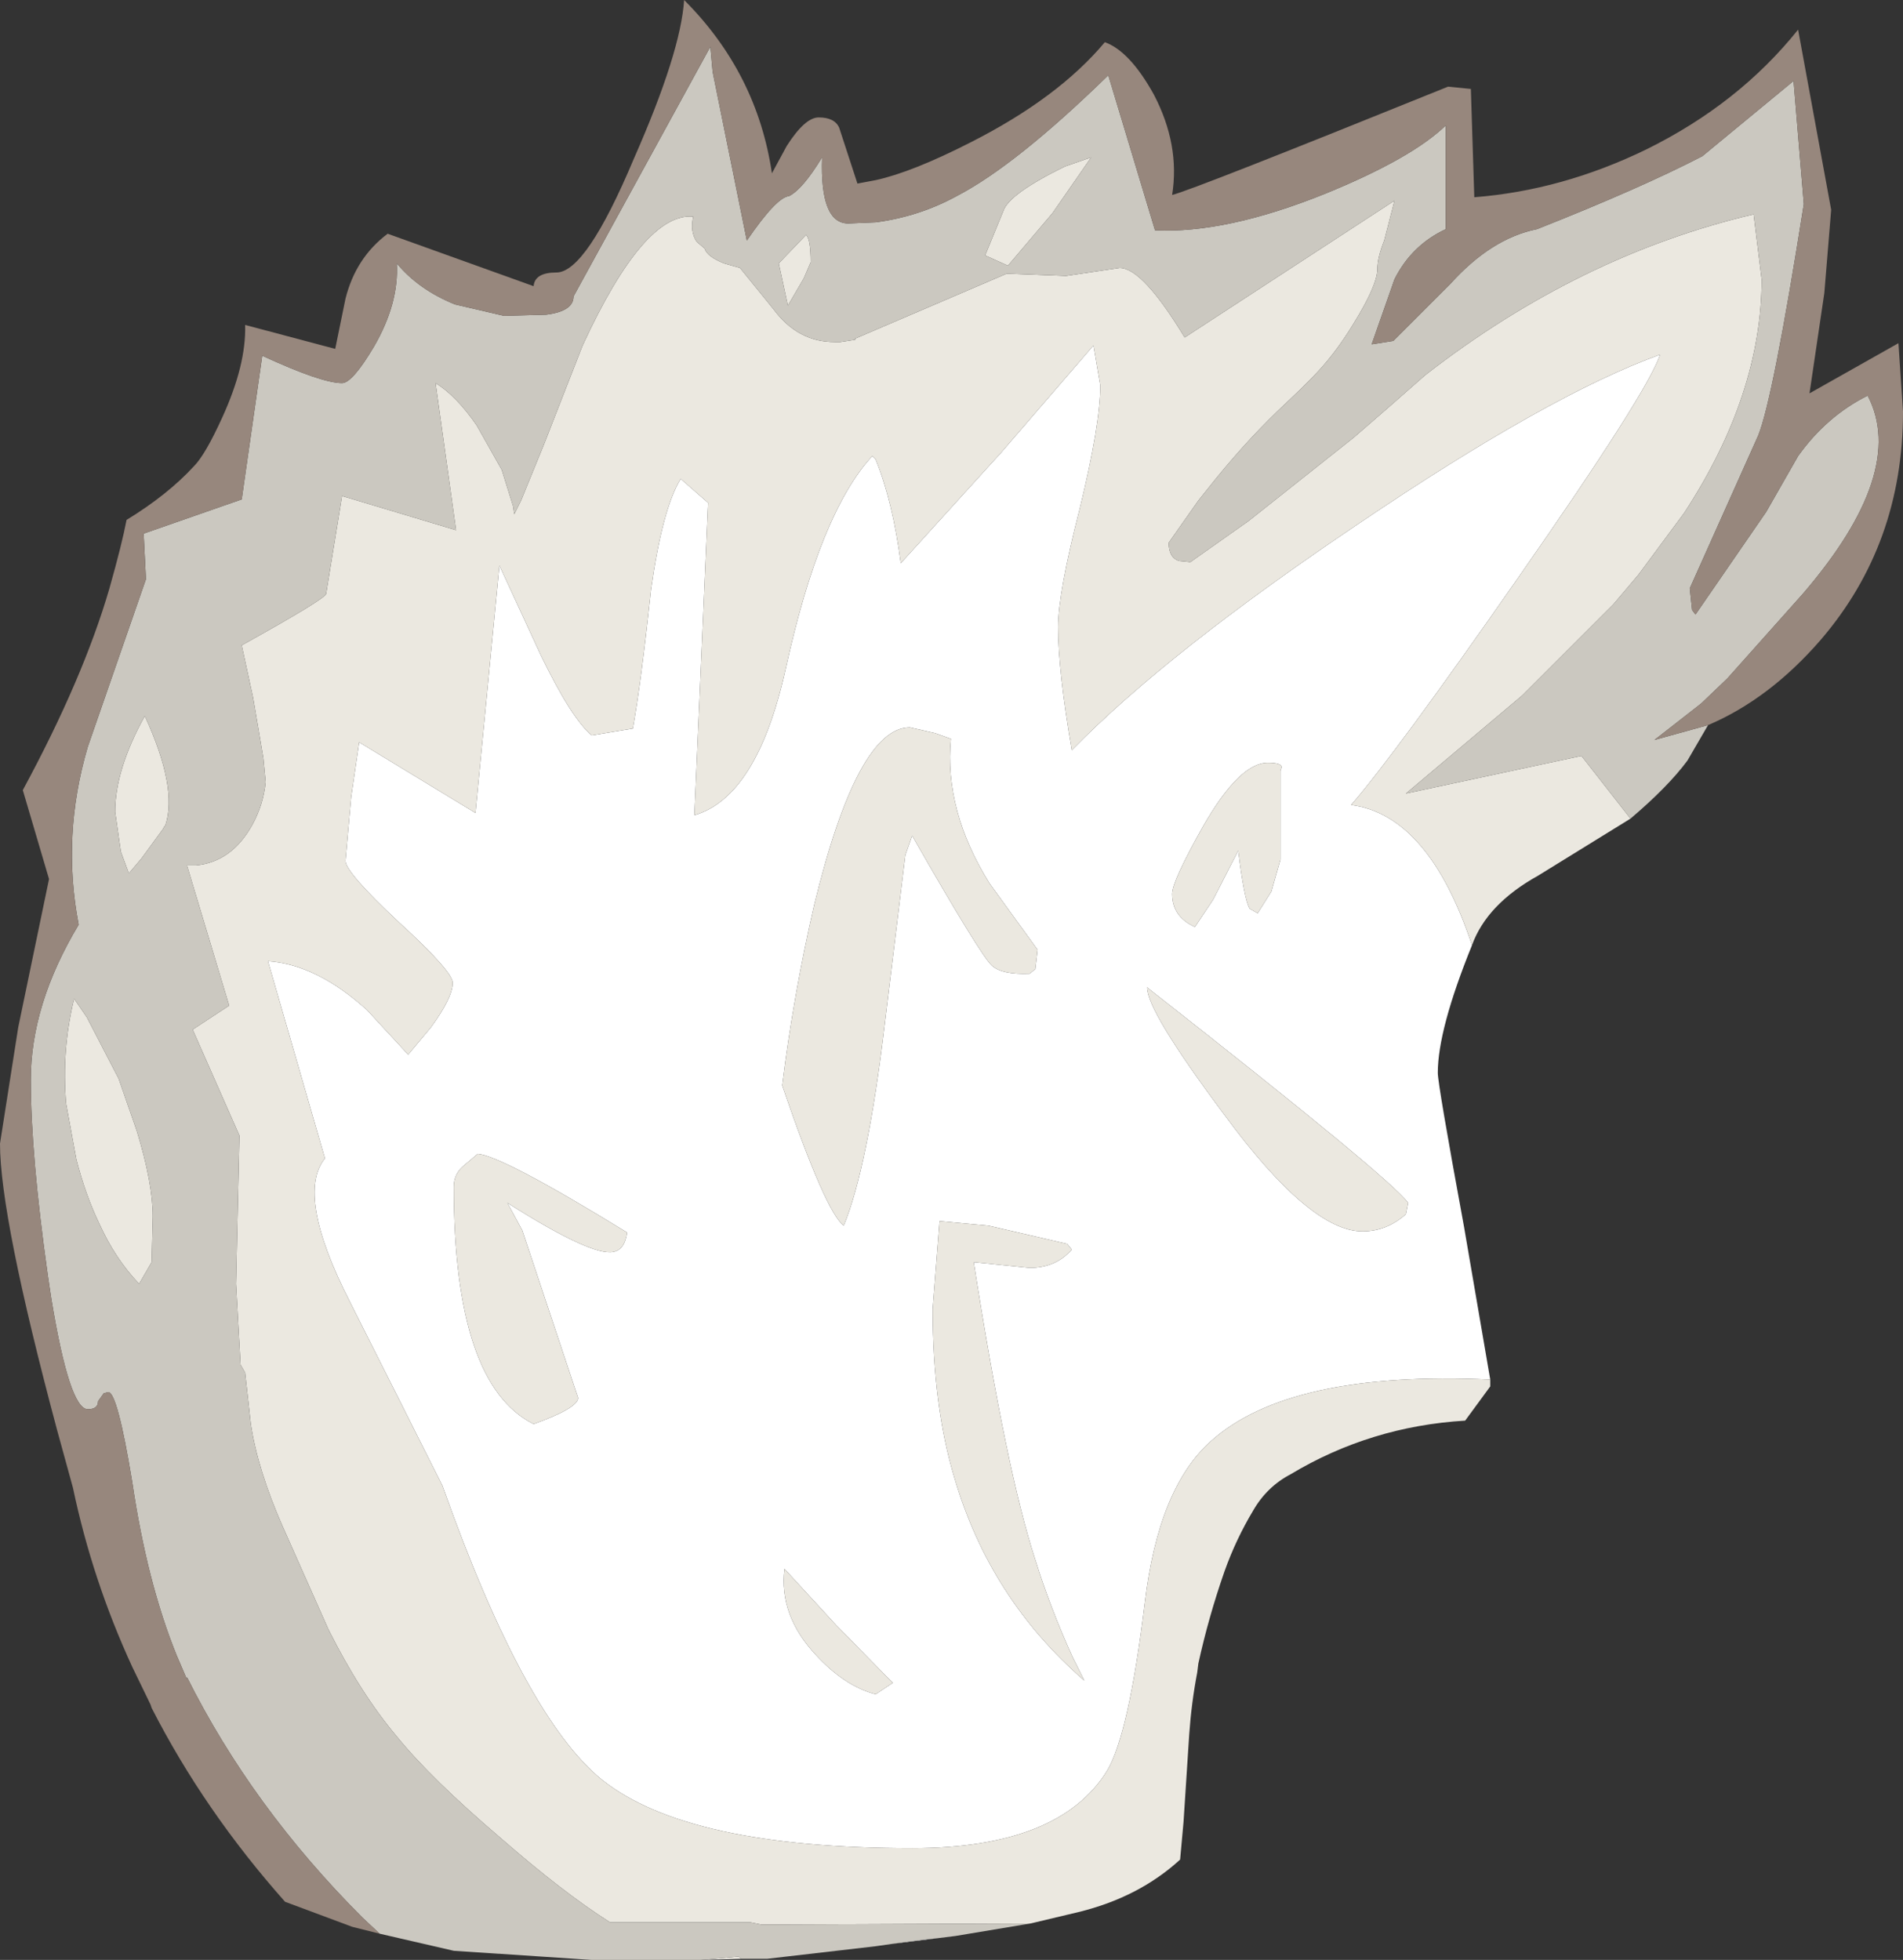 <?xml version="1.0" encoding="UTF-8" standalone="no"?>
<svg xmlns:ffdec="https://www.free-decompiler.com/flash" xmlns:xlink="http://www.w3.org/1999/xlink" ffdec:objectType="shape" height="85.95px" width="83.45px" xmlns="http://www.w3.org/2000/svg">
  <rect width="100%" height="100%" fill="#333333" stroke="none"/>
  <g transform="matrix(1.0, 0.0, 0.0, 1.0, 33.4, 57.55)">
    <path d="M5.7 27.7 L6.4 27.6 7.2 27.5 7.7 27.45 5.7 27.7 M31.95 2.95 Q23.15 2.55 19.7 5.65 17.4 7.7 16.8 12.75 16.1 18.5 15.15 20.1 13.05 23.5 6.6 23.5 -3.25 23.5 -7.0 20.5 -10.4 17.75 -14.0 7.6 L-18.05 -0.45 Q-20.45 -5.15 -19.15 -6.75 L-21.65 -15.4 Q-19.5 -15.25 -17.3 -13.25 L-15.5 -11.3 -14.5 -12.5 Q-13.55 -13.8 -13.55 -14.45 -13.55 -14.95 -15.9 -17.1 -18.25 -19.3 -18.25 -19.8 L-18.0 -22.6 -17.65 -25.0 -12.55 -21.9 -11.5 -32.75 -9.7 -28.85 Q-8.35 -26.05 -7.45 -25.3 L-5.65 -25.6 Q-5.3 -27.5 -4.85 -31.7 -4.35 -35.25 -3.55 -36.55 L-2.35 -35.5 -2.95 -21.8 Q-0.2 -22.6 1.05 -28.2 2.55 -35.05 4.85 -37.55 L5.0 -37.4 Q5.75 -35.55 6.1 -32.85 L10.5 -37.7 14.55 -42.4 14.85 -40.65 Q14.85 -38.95 13.95 -35.25 13.0 -31.55 13.0 -30.05 13.0 -28.15 13.6 -24.65 17.8 -28.95 26.2 -34.6 34.55 -40.25 39.4 -42.0 38.85 -40.35 33.2 -32.25 27.8 -24.5 25.85 -22.25 29.25 -21.8 31.15 -16.1 29.65 -12.4 29.65 -10.5 29.65 -10.0 30.8 -3.75 L31.95 2.95 M7.6 -25.4 L6.5 -25.65 Q4.2 -25.65 2.3 -17.85 1.4 -13.95 0.9 -9.95 2.8 -4.4 3.6 -3.8 4.65 -6.35 5.4 -12.65 L6.3 -20.05 6.6 -20.9 Q9.6 -15.65 10.1 -15.2 10.55 -14.8 11.75 -14.85 L12.0 -15.05 12.1 -15.9 10.0 -18.8 Q8.0 -22.0 8.3 -25.15 L7.6 -25.4 M19.8 -18.1 L20.9 -20.25 Q21.15 -18.15 21.4 -17.7 L21.75 -17.5 22.35 -18.45 22.75 -19.85 22.75 -23.75 22.8 -23.9 Q22.8 -24.1 22.2 -24.1 20.95 -24.1 19.35 -21.3 18.0 -18.9 18.0 -18.35 18.0 -17.35 19.0 -16.9 L19.8 -18.1 M7.8 -4.0 L7.5 -0.15 Q7.5 4.1 8.45 7.25 10.0 12.55 14.15 16.15 L13.65 15.15 Q12.65 12.95 12.0 10.85 10.75 7.05 9.3 -2.2 L11.75 -1.95 Q12.9 -1.95 13.6 -2.75 L13.4 -3.0 9.95 -3.8 7.8 -4.0 M28.25 -4.3 L28.35 -4.8 Q27.55 -5.9 16.9 -14.25 16.9 -13.2 20.3 -8.65 24.05 -3.55 26.35 -3.55 27.4 -3.55 28.25 -4.3 M5.0 16.75 L5.75 16.25 3.25 13.7 1.0 11.25 Q0.75 13.3 2.4 15.05 3.65 16.4 5.0 16.75 M-13.1 -6.4 Q-13.5 -6.05 -13.5 -5.5 -13.5 3.15 -10.0 4.9 -8.05 4.2 -8.05 3.75 L-10.5 -3.6 -11.15 -4.8 Q-7.45 -2.45 -6.5 -2.65 -6.0 -2.75 -5.9 -3.5 -11.35 -6.85 -12.45 -6.95 L-13.1 -6.4" fill="#ffffff" fill-rule="evenodd" stroke="none"/>
    <path d="M-2.7 28.4 L-2.05 28.35 -1.0 28.25 -0.9 28.35 -2.7 28.4 M11.8 26.8 L0.0 26.85 -0.5 26.75 -6.65 26.75 Q-8.7 25.45 -11.45 23.05 -14.5 20.45 -16.0 18.6 -17.6 16.7 -19.0 13.9 L-21.0 9.4 Q-22.1 6.9 -22.4 4.9 L-22.65 2.65 -22.85 2.3 -23.05 -1.25 -22.9 -7.75 -24.95 -12.4 -23.35 -13.45 -25.2 -19.6 -24.8 -19.6 Q-23.25 -19.75 -22.35 -21.35 -21.85 -22.25 -21.75 -23.25 L-21.85 -24.3 -22.3 -26.95 -22.8 -29.25 Q-19.2 -31.25 -19.1 -31.5 L-18.4 -35.8 -13.4 -34.3 -14.3 -40.75 Q-13.4 -40.2 -12.5 -38.9 L-11.4 -36.95 -10.9 -35.35 -10.85 -35.0 -10.55 -35.6 -9.55 -38.05 -7.85 -42.4 Q-5.15 -48.25 -3.0 -48.05 -3.15 -47.4 -2.85 -46.95 L-2.5 -46.65 Q-2.4 -46.3 -1.65 -46.0 L-0.95 -45.8 0.55 -43.95 Q1.6 -42.55 3.2 -42.55 L3.45 -42.55 4.1 -42.65 4.1 -42.7 10.75 -45.55 13.35 -45.45 15.7 -45.8 Q16.7 -45.8 18.55 -42.75 L27.75 -48.75 27.3 -47.0 Q27.0 -46.25 27.0 -45.75 27.0 -45.05 25.95 -43.35 25.1 -41.95 24.1 -40.95 L23.6 -40.45 22.6 -39.5 Q21.05 -38.0 19.55 -36.1 L19.15 -35.6 17.85 -33.75 Q17.85 -33.1 18.3 -32.95 L18.8 -32.9 21.35 -34.7 25.95 -38.35 27.45 -39.65 29.1 -41.1 Q35.85 -46.35 43.5 -48.15 L43.85 -45.3 Q43.85 -40.25 40.45 -35.05 L38.45 -32.35 37.35 -31.05 33.35 -27.05 28.25 -22.75 35.95 -24.4 38.1 -21.65 34.05 -19.15 Q31.8 -17.9 31.15 -16.1 29.25 -21.8 25.85 -22.25 27.8 -24.5 33.2 -32.25 38.85 -40.35 39.4 -42.0 34.55 -40.25 26.2 -34.6 17.8 -28.95 13.6 -24.65 13.0 -28.15 13.0 -30.05 13.0 -31.55 13.95 -35.25 14.85 -38.95 14.85 -40.65 L14.55 -42.4 10.5 -37.7 6.1 -32.85 Q5.75 -35.55 5.0 -37.4 L4.85 -37.55 Q2.55 -35.05 1.05 -28.2 -0.2 -22.6 -2.95 -21.8 L-2.35 -35.5 -3.55 -36.55 Q-4.35 -35.25 -4.85 -31.7 -5.3 -27.5 -5.65 -25.6 L-7.45 -25.3 Q-8.35 -26.05 -9.7 -28.85 L-11.5 -32.75 -12.55 -21.9 -17.65 -25.0 -18.0 -22.6 -18.25 -19.8 Q-18.25 -19.3 -15.9 -17.1 -13.55 -14.95 -13.55 -14.45 -13.55 -13.8 -14.5 -12.5 L-15.5 -11.3 -17.3 -13.25 Q-19.5 -15.25 -21.65 -15.4 L-19.15 -6.75 Q-20.45 -5.15 -18.05 -0.45 L-14.0 7.6 Q-10.4 17.75 -7.0 20.5 -3.25 23.5 6.6 23.5 13.05 23.5 15.15 20.1 16.1 18.5 16.8 12.75 17.4 7.7 19.7 5.65 23.15 2.55 31.95 2.95 L31.95 3.25 30.85 4.75 Q26.7 5.0 23.2 7.1 22.15 7.65 21.55 8.7 20.8 9.95 20.3 11.35 19.6 13.35 19.15 15.4 L19.1 15.8 Q18.85 17.1 18.75 18.5 L18.5 22.35 18.35 24.0 Q16.55 25.65 13.9 26.3 L11.8 26.8 M14.45 -50.65 L12.75 -48.2 10.8 -45.9 9.8 -46.35 10.6 -48.3 Q10.85 -49.05 13.3 -50.25 L14.45 -50.65 M1.85 -45.35 L1.15 -44.15 0.75 -46.0 1.95 -47.25 Q2.15 -47.05 2.15 -46.05 L1.85 -45.35 M19.8 -18.1 L19.0 -16.9 Q18.0 -17.35 18.0 -18.35 18.0 -18.9 19.35 -21.3 20.95 -24.1 22.2 -24.1 22.8 -24.1 22.8 -23.9 L22.75 -23.75 22.75 -19.85 22.35 -18.45 21.75 -17.5 21.4 -17.7 Q21.15 -18.15 20.9 -20.25 L19.8 -18.1 M7.6 -25.4 L8.3 -25.15 Q8.0 -22.0 10.0 -18.8 L12.1 -15.9 12.0 -15.05 11.75 -14.85 Q10.55 -14.8 10.1 -15.2 9.6 -15.65 6.6 -20.9 L6.3 -20.05 5.4 -12.65 Q4.65 -6.35 3.6 -3.8 2.8 -4.4 0.9 -9.95 1.4 -13.95 2.3 -17.85 4.2 -25.65 6.5 -25.65 L7.6 -25.4 M7.8 -4.0 L9.95 -3.8 13.4 -3.0 13.6 -2.75 Q12.9 -1.95 11.75 -1.95 L9.3 -2.2 Q10.75 7.05 12.0 10.85 12.65 12.95 13.65 15.15 L14.15 16.15 Q10.0 12.55 8.45 7.25 7.5 4.1 7.5 -0.15 L7.8 -4.0 M28.25 -4.3 Q27.4 -3.55 26.35 -3.55 24.05 -3.55 20.3 -8.65 16.9 -13.2 16.9 -14.25 27.55 -5.9 28.35 -4.8 L28.25 -4.3 M5.0 16.75 Q3.65 16.4 2.4 15.05 0.75 13.3 1.0 11.25 L3.25 13.7 5.75 16.25 5.0 16.75 M-26.2 -21.3 L-26.25 -21.2 -27.2 -19.9 -27.75 -19.25 -28.1 -20.2 -28.35 -21.95 Q-28.35 -23.8 -27.05 -26.15 -25.6 -23.0 -26.15 -21.35 L-26.2 -21.3 M-29.6 -12.95 L-28.2 -10.25 -27.4 -7.95 Q-26.7 -5.65 -26.7 -4.2 L-26.75 -2.2 -27.3 -1.25 Q-28.35 -2.35 -29.05 -3.9 -29.65 -5.15 -30.05 -6.7 L-30.5 -9.15 Q-30.7 -11.5 -30.15 -13.75 L-29.6 -12.95 M-13.1 -6.4 L-12.45 -6.95 Q-11.35 -6.85 -5.9 -3.5 -6.0 -2.75 -6.5 -2.65 -7.45 -2.45 -11.15 -4.8 L-10.5 -3.6 -8.05 3.75 Q-8.05 4.2 -10.0 4.9 -13.5 3.15 -13.5 -5.5 -13.5 -6.05 -13.1 -6.4" fill="#ebe8e0" fill-rule="evenodd" stroke="none"/>
    <path d="M-16.75 27.25 L-17.5 26.55 Q-22.35 21.7 -25.2 16.0 L-25.2 16.1 -25.65 15.05 Q-26.95 11.85 -27.6 7.45 -28.25 3.5 -28.65 3.5 L-28.85 3.55 -29.1 3.9 Q-29.1 4.25 -29.55 4.25 -30.35 4.25 -31.15 -0.6 L-31.3 -1.6 Q-32.05 -6.9 -32.05 -10.2 -32.05 -13.5 -29.95 -17.0 -30.7 -20.9 -29.55 -24.8 L-27.0 -32.15 -27.1 -34.15 -22.8 -35.65 -21.9 -41.95 Q-19.3 -40.75 -18.4 -40.75 -17.95 -40.75 -17.0 -42.35 -15.9 -44.25 -16.0 -46.0 -15.05 -44.85 -13.45 -44.2 L-11.3 -43.7 -9.45 -43.75 Q-8.25 -43.9 -8.25 -44.55 L-2.25 -55.5 -2.15 -54.4 -0.65 -47.0 Q0.65 -48.9 1.2 -48.95 1.8 -49.25 2.65 -50.65 2.55 -47.75 3.8 -47.75 L5.0 -47.8 Q6.9 -48.05 8.55 -48.95 11.15 -50.3 15.2 -54.25 L17.25 -47.45 Q20.35 -47.3 24.7 -49.05 28.5 -50.6 30.0 -52.05 L30.0 -47.5 Q28.5 -46.8 27.75 -45.3 L26.75 -42.45 27.7 -42.6 30.2 -45.1 Q32.0 -47.1 34.0 -47.5 38.55 -49.3 41.25 -50.7 L45.25 -54.0 45.7 -48.6 Q44.35 -40.05 43.7 -38.45 L40.7 -31.75 40.8 -30.8 40.95 -30.6 44.05 -35.1 45.45 -37.55 Q46.7 -39.3 48.5 -40.2 50.25 -36.85 45.65 -31.5 L42.35 -27.8 41.2 -26.7 39.15 -25.1 41.5 -25.75 40.6 -24.2 Q39.75 -23.05 38.1 -21.65 L35.95 -24.4 28.25 -22.75 33.35 -27.05 37.35 -31.05 38.45 -32.35 40.45 -35.05 Q43.85 -40.25 43.85 -45.3 L43.5 -48.15 Q35.85 -46.35 29.1 -41.1 L27.45 -39.65 25.95 -38.35 21.35 -34.7 18.8 -32.9 18.3 -32.95 Q17.85 -33.1 17.85 -33.75 L19.15 -35.6 19.55 -36.1 Q21.05 -38.0 22.6 -39.5 L23.6 -40.45 24.1 -40.95 Q25.1 -41.95 25.95 -43.35 27.0 -45.05 27.0 -45.75 27.0 -46.25 27.3 -47.0 L27.75 -48.75 18.55 -42.75 Q16.7 -45.8 15.7 -45.8 L13.35 -45.45 10.75 -45.55 4.1 -42.7 4.1 -42.65 3.45 -42.55 3.2 -42.55 Q1.6 -42.55 0.55 -43.95 L-0.95 -45.8 -1.65 -46.0 Q-2.4 -46.3 -2.5 -46.65 L-2.85 -46.95 Q-3.15 -47.4 -3.0 -48.05 -5.15 -48.25 -7.85 -42.4 L-9.55 -38.05 -10.55 -35.6 -10.85 -35.0 -10.9 -35.35 -11.4 -36.95 -12.5 -38.9 Q-13.4 -40.2 -14.3 -40.75 L-13.4 -34.3 -18.4 -35.8 -19.1 -31.5 Q-19.2 -31.25 -22.8 -29.25 L-22.3 -26.95 -21.85 -24.3 -21.75 -23.25 Q-21.85 -22.25 -22.35 -21.35 -23.25 -19.75 -24.8 -19.6 L-25.2 -19.6 -23.35 -13.45 -24.95 -12.4 -22.9 -7.75 -23.05 -1.25 -22.85 2.3 -22.65 2.65 -22.4 4.9 Q-22.1 6.9 -21.0 9.4 L-19.0 13.9 Q-17.6 16.7 -16.0 18.6 -14.5 20.45 -11.45 23.05 -8.7 25.45 -6.65 26.75 L-0.5 26.75 0.0 26.85 11.8 26.8 8.5 27.35 7.7 27.45 7.2 27.5 6.4 27.6 5.7 27.7 5.0 27.8 0.25 28.35 -0.9 28.35 -1.0 28.25 -2.05 28.35 -2.7 28.4 -3.35 28.4 -6.8 28.4 -7.15 28.4 -7.45 28.4 -13.5 28.0 -16.75 27.25 M14.45 -50.65 L13.3 -50.25 Q10.85 -49.05 10.6 -48.3 L9.8 -46.35 10.8 -45.9 12.75 -48.2 14.45 -50.65 M1.85 -45.35 L2.15 -46.05 Q2.15 -47.05 1.95 -47.25 L0.75 -46.0 1.15 -44.15 1.85 -45.35 M-29.6 -12.95 L-30.15 -13.75 Q-30.7 -11.5 -30.5 -9.15 L-30.05 -6.7 Q-29.65 -5.15 -29.05 -3.9 -28.35 -2.35 -27.3 -1.25 L-26.75 -2.2 -26.7 -4.2 Q-26.7 -5.65 -27.4 -7.95 L-28.2 -10.25 -29.6 -12.95 M-26.2 -21.3 L-26.15 -21.35 Q-25.6 -23.0 -27.05 -26.15 -28.35 -23.8 -28.35 -21.95 L-28.1 -20.2 -27.75 -19.25 -27.2 -19.9 -26.25 -21.2 -26.2 -21.3" fill="#cbc8c0" fill-rule="evenodd" stroke="none"/>
    <path d="M41.5 -25.75 L39.15 -25.1 41.2 -26.7 42.35 -27.8 45.65 -31.5 Q50.25 -36.85 48.5 -40.2 46.7 -39.3 45.45 -37.55 L44.05 -35.1 40.95 -30.6 40.8 -30.8 40.7 -31.75 43.7 -38.45 Q44.35 -40.05 45.7 -48.6 L45.25 -54.0 41.25 -50.7 Q38.55 -49.3 34.0 -47.5 32.0 -47.1 30.2 -45.1 L27.7 -42.6 26.75 -42.45 27.75 -45.3 Q28.5 -46.8 30.0 -47.5 L30.0 -52.05 Q28.5 -50.6 24.7 -49.05 20.35 -47.3 17.25 -47.45 L15.2 -54.25 Q11.15 -50.3 8.55 -48.95 6.9 -48.05 5.0 -47.8 L3.8 -47.75 Q2.55 -47.75 2.65 -50.65 1.8 -49.25 1.2 -48.95 0.65 -48.9 -0.65 -47.0 L-2.15 -54.4 -2.25 -55.5 -8.25 -44.55 Q-8.25 -43.9 -9.45 -43.75 L-11.3 -43.7 -13.45 -44.2 Q-15.05 -44.85 -16.0 -46.0 -15.9 -44.25 -17.0 -42.35 -17.95 -40.75 -18.4 -40.75 -19.3 -40.75 -21.9 -41.95 L-22.8 -35.65 -27.1 -34.15 -27.0 -32.15 -29.55 -24.8 Q-30.7 -20.9 -29.95 -17.0 -32.05 -13.5 -32.05 -10.2 -32.05 -6.9 -31.3 -1.6 L-31.15 -0.6 Q-30.35 4.25 -29.55 4.25 -29.1 4.25 -29.1 3.9 L-28.85 3.55 -28.65 3.5 Q-28.25 3.5 -27.6 7.45 -26.95 11.85 -25.65 15.05 L-25.2 16.1 -25.2 16.0 Q-22.35 21.7 -17.5 26.55 L-16.75 27.25 -17.95 26.95 -20.9 25.85 Q-24.45 21.85 -26.75 17.35 L-26.8 17.2 -27.6 15.55 Q-29.35 11.75 -30.2 7.7 L-30.9 5.15 Q-33.4 -4.2 -33.4 -7.4 L-32.6 -12.5 -31.25 -19.0 -32.4 -22.9 Q-29.75 -27.8 -28.6 -31.75 -28.05 -33.7 -27.85 -34.75 -26.05 -35.85 -24.9 -37.1 -24.4 -37.6 -23.65 -39.25 -22.6 -41.55 -22.65 -43.3 L-18.7 -42.25 -18.25 -44.45 Q-17.8 -46.25 -16.4 -47.3 L-10.0 -45.0 Q-9.95 -45.6 -9.0 -45.6 -7.7 -45.6 -5.6 -50.6 -3.55 -55.25 -3.4 -57.55 -0.2 -54.35 0.45 -49.95 L1.1 -51.15 Q1.9 -52.4 2.5 -52.4 3.2 -52.4 3.4 -51.95 L4.2 -49.5 5.0 -49.65 Q6.6 -50.0 9.15 -51.3 13.0 -53.25 15.05 -55.7 16.15 -55.3 17.2 -53.4 18.35 -51.2 18.0 -49.0 18.85 -49.2 30.1 -53.75 L31.1 -53.65 31.25 -48.9 Q35.1 -49.2 38.8 -51.0 42.85 -53.0 45.45 -56.25 L46.9 -48.35 46.6 -44.7 45.95 -40.3 49.85 -42.5 50.05 -39.5 Q50.05 -33.7 46.45 -29.5 44.2 -26.9 41.5 -25.75" fill="#97877d" fill-rule="evenodd" stroke="none"/>
  </g>
</svg>
